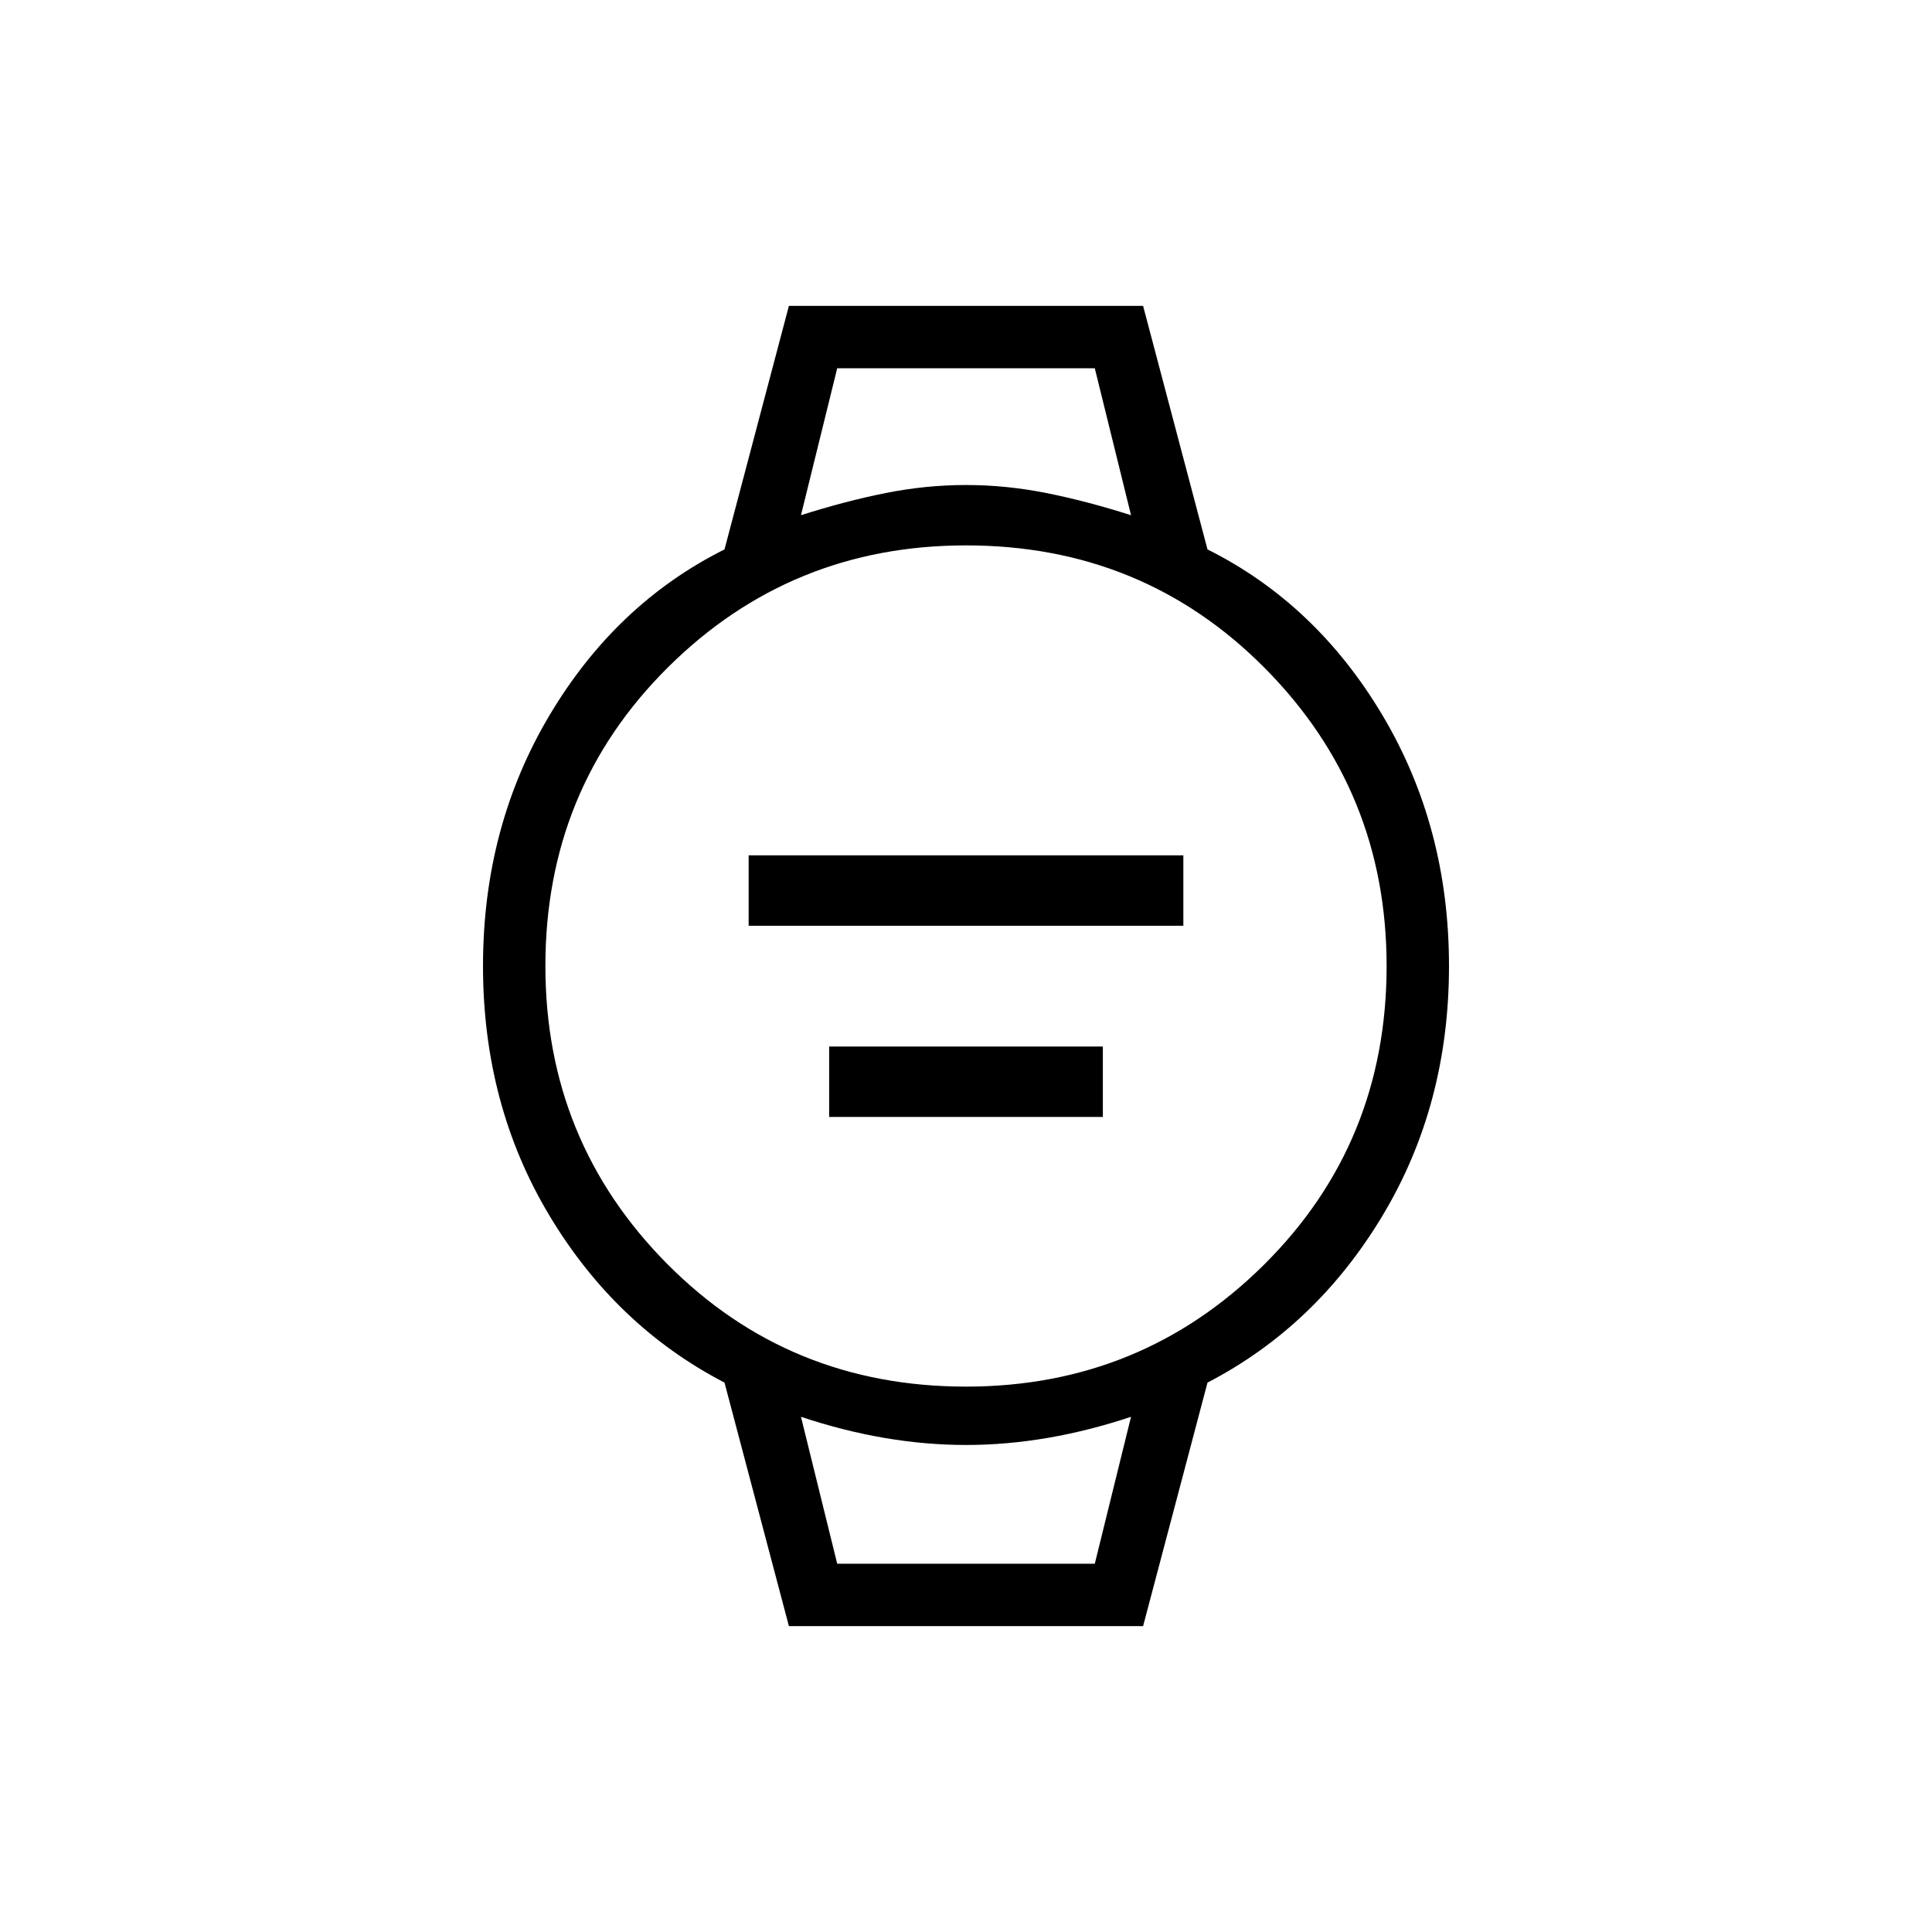 <svg xmlns="http://www.w3.org/2000/svg" width="48" height="48" viewBox="0 0 48 48"><path d="M18.6 23v-1.75h10.8V23Zm2 4.75V26h6.8v1.75Zm-1 12.65L18 34.35q-2.7-1.4-4.35-4.15Q12 27.45 12 24t1.65-6.225Q15.3 15 18 13.65l1.6-6.05h8.8l1.6 6.05q2.7 1.35 4.35 4.125Q36 20.55 36 24q0 3.45-1.65 6.2T30 34.35l-1.6 6.05Zm4.4-5.95q4.35 0 7.4-3.025Q34.45 28.4 34.45 24q0-4.35-3.025-7.4Q28.4 13.55 24 13.55q-4.35 0-7.4 3.025Q13.55 19.6 13.55 24q0 4.35 3.025 7.4Q19.6 34.45 24 34.45ZM19.9 12.8q1.1-.35 2.1-.55 1-.2 2-.2t2 .2q1 .2 2.1.55l-.9-3.65h-6.4Zm.9 26.05h6.4l.9-3.65q-1.05.35-2.075.525Q25 35.9 24 35.9t-2.025-.175Q20.95 35.55 19.9 35.2Zm-.9-29.7h8.2-8.2Zm.9 29.7h-.9 8.2-.9Z"/></svg>